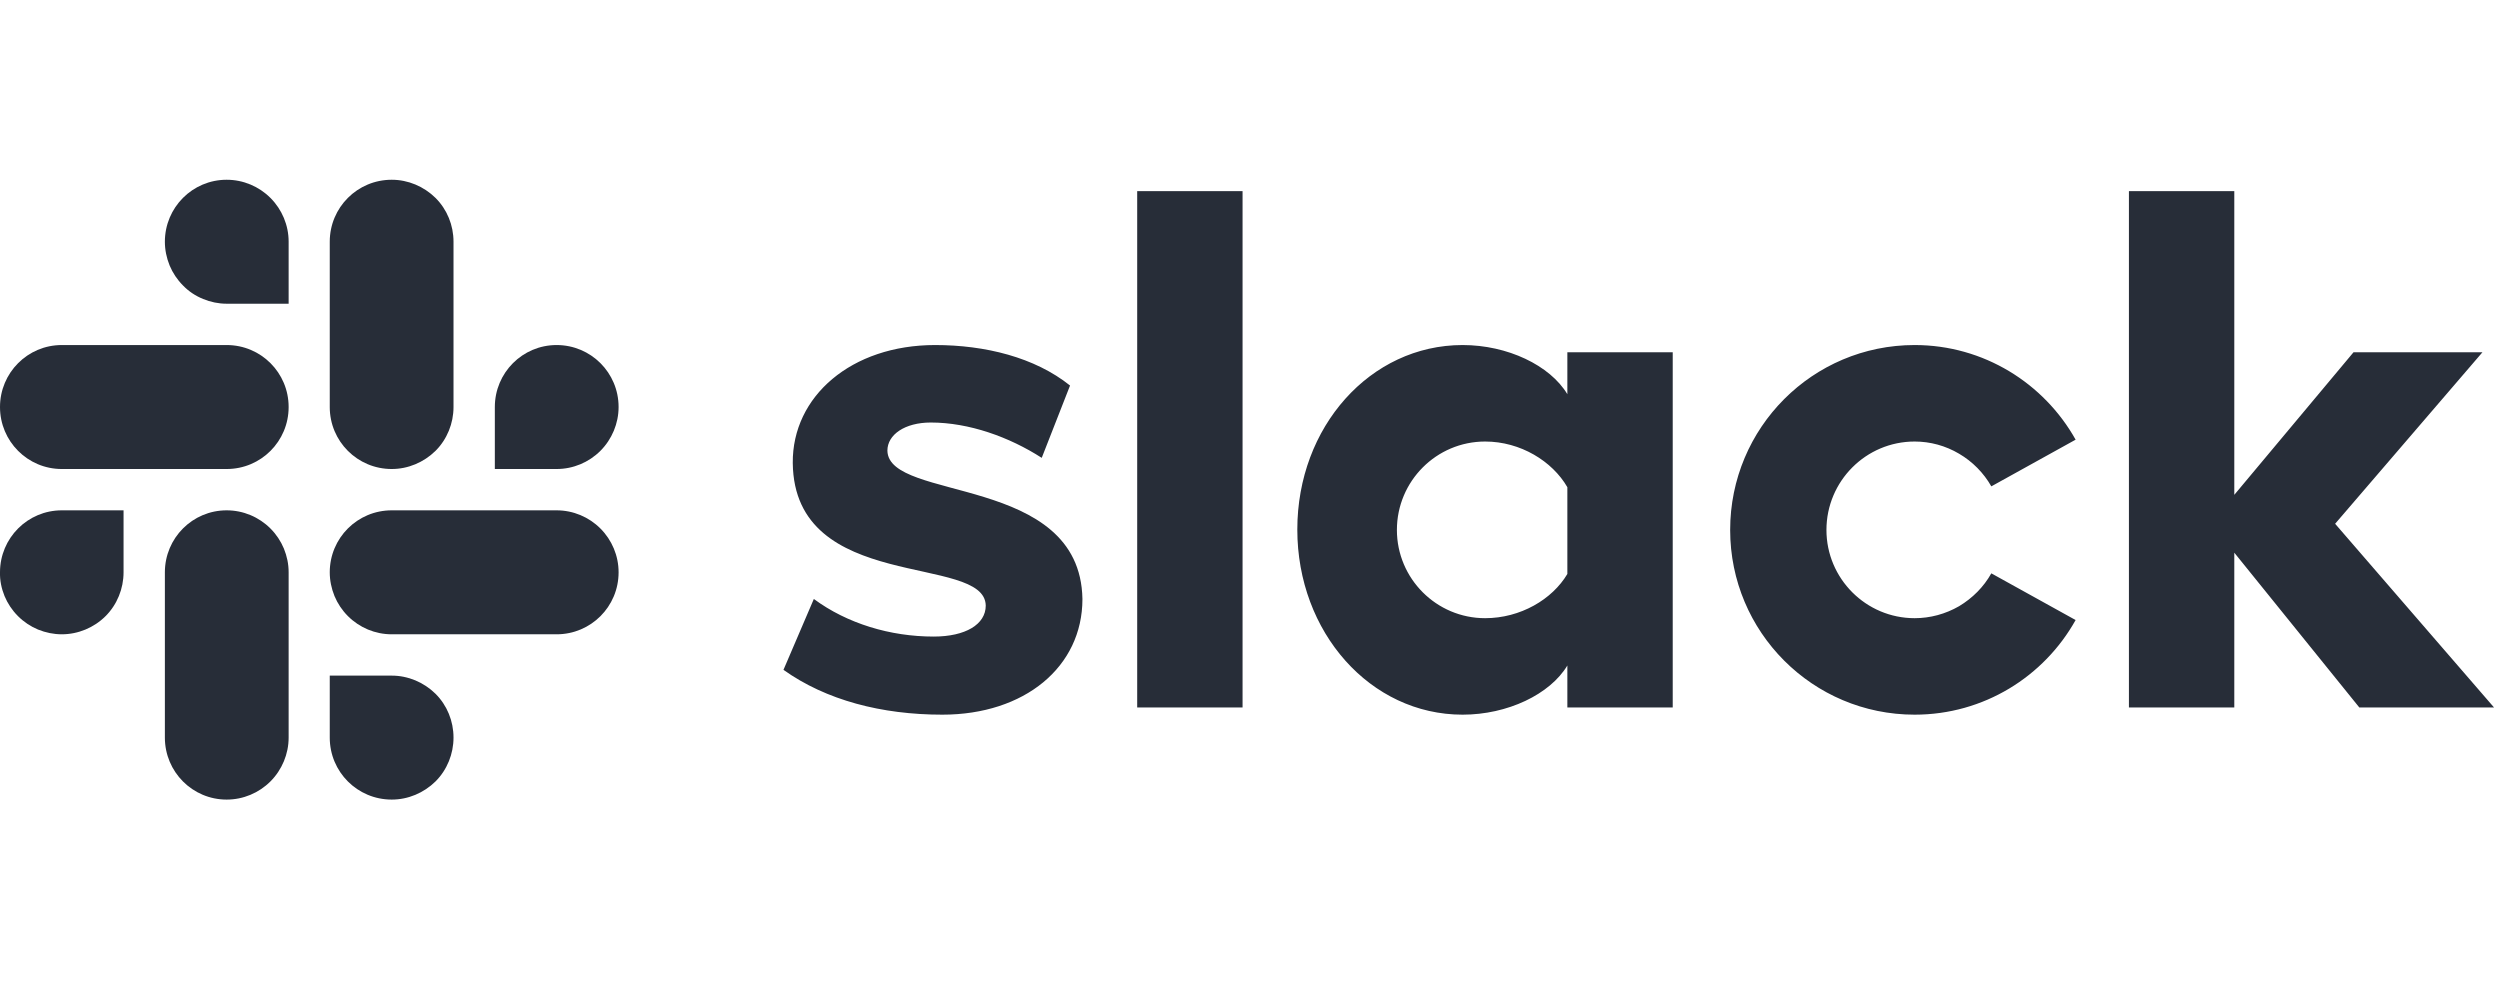 <svg width="121" height="48" viewBox="0 0 121 48" fill="none" xmlns="http://www.w3.org/2000/svg" xmlns:xlink="http://www.w3.org/1999/xlink">
	<desc>
			Created with Pixso.
	</desc>
	<defs>
		<clipPath id="clip61_53">
			<rect id="Company logo" width="121" height="48" fill="white" fill-opacity="0"/>
		</clipPath>
	</defs>
	<rect id="Company logo" width="121" height="48" fill="#FFFFFF" fill-opacity="0"/>
	<g clip-path="url(#clip61_53)">
		<path id="Vector" d="M37.92 32.42L39.39 28.99C41 30.18 43.09 30.81 45.19 30.81C46.73 30.81 47.71 30.22 47.71 29.31C47.67 26.78 38.44 28.74 38.37 22.41C38.34 19.18 41.21 16.7 45.26 16.7C47.67 16.7 50.08 17.29 51.79 18.66L50.42 22.16C48.85 21.15 46.9 20.45 45.05 20.45C43.79 20.45 42.95 21.04 42.95 21.81C42.99 24.3 52.28 22.93 52.39 28.99C52.39 32.28 49.59 34.59 45.61 34.59C42.67 34.59 39.98 33.89 37.92 32.42L37.92 32.42ZM96.38 27.75C96.01 28.41 95.47 28.95 94.82 29.34C94.16 29.72 93.42 29.92 92.67 29.92C90.31 29.92 88.4 28 88.4 25.65C88.4 23.29 90.31 21.37 92.67 21.37C93.42 21.37 94.16 21.57 94.82 21.96C95.47 22.34 96.01 22.89 96.38 23.54L100.46 21.28C98.93 18.55 96.01 16.7 92.67 16.7C87.73 16.7 83.74 20.7 83.74 25.65C83.74 30.59 87.73 34.59 92.67 34.59C96.01 34.59 98.93 32.75 100.46 30.01L96.38 27.75ZM55.04 34.24L60.14 34.24L60.14 9.25L55.04 9.25L55.04 34.24ZM103.04 9.25L103.04 34.24L108.14 34.24L108.14 26.75L114.19 34.24L120.71 34.24L113.02 25.35L120.15 17.05L113.91 17.05L108.14 23.95L108.14 9.25L103.04 9.25ZM75.86 17.05L75.86 19.08C75.02 17.68 72.96 16.7 70.79 16.7C66.32 16.7 62.79 20.66 62.79 25.63C62.79 30.6 66.32 34.59 70.79 34.59C72.96 34.59 75.02 33.61 75.86 32.21L75.86 34.24L80.96 34.24L80.96 17.05L75.86 17.05ZM75.86 27.78C75.13 29.01 73.59 29.92 71.88 29.92C69.52 29.92 67.61 28 67.61 25.65C67.61 23.29 69.52 21.37 71.88 21.37C73.59 21.37 75.13 22.32 75.86 23.58L75.86 27.78Z" fill="#272D38" fill-opacity="1" fill-rule="nonzero"/>
		<path id="Vector" d="M10.97 8.7C9.32 8.7 7.98 10.04 7.98 11.7C7.98 12.09 8.06 12.48 8.21 12.85C8.36 13.21 8.58 13.54 8.86 13.82C9.13 14.1 9.46 14.32 9.83 14.47C10.19 14.62 10.58 14.7 10.97 14.7L13.97 14.7L13.97 11.7C13.97 10.9 13.65 10.14 13.09 9.58C12.53 9.02 11.77 8.7 10.97 8.7ZM10.97 16.7L2.99 16.7C1.34 16.7 0 18.04 0 19.7C0 21.36 1.34 22.7 2.99 22.7L10.97 22.7C12.63 22.7 13.97 21.36 13.97 19.7C13.97 18.04 12.63 16.7 10.97 16.7Z" fill="#272D38" fill-opacity="1" fill-rule="nonzero"/>
		<path id="Vector" d="M29.94 19.7C29.94 18.04 28.6 16.7 26.94 16.7C25.29 16.7 23.95 18.04 23.95 19.7L23.95 22.7L26.94 22.7C27.74 22.7 28.5 22.38 29.06 21.82C29.62 21.26 29.94 20.49 29.94 19.7ZM21.95 19.7L21.95 11.7C21.95 10.9 21.64 10.14 21.08 9.58C20.51 9.02 19.75 8.7 18.96 8.7C17.3 8.7 15.96 10.04 15.96 11.7L15.96 19.7C15.96 21.36 17.3 22.7 18.96 22.7C19.75 22.7 20.51 22.38 21.08 21.82C21.64 21.26 21.95 20.49 21.95 19.7L21.95 19.7Z" fill="#272D38" fill-opacity="1" fill-rule="nonzero"/>
		<path id="Vector" d="M18.96 38.7C19.75 38.7 20.51 38.38 21.08 37.82C21.64 37.26 21.95 36.49 21.95 35.7C21.95 34.9 21.64 34.14 21.08 33.58C20.51 33.02 19.75 32.7 18.96 32.7L15.96 32.7L15.96 35.7C15.96 37.36 17.3 38.7 18.96 38.7ZM18.96 30.7L26.94 30.7C28.6 30.7 29.94 29.36 29.94 27.7C29.94 26.9 29.62 26.14 29.06 25.58C28.5 25.02 27.74 24.7 26.94 24.7L18.96 24.7C17.3 24.7 15.96 26.04 15.96 27.7C15.96 28.09 16.04 28.48 16.19 28.85C16.34 29.21 16.56 29.54 16.84 29.82C17.12 30.1 17.45 30.32 17.81 30.47C18.17 30.62 18.56 30.7 18.96 30.7L18.96 30.7Z" fill="#272D38" fill-opacity="1" fill-rule="nonzero"/>
		<path id="Vector" d="M0 27.7C-0.01 28.09 0.07 28.48 0.22 28.85C0.37 29.21 0.59 29.54 0.87 29.82C1.15 30.1 1.48 30.32 1.84 30.47C2.21 30.62 2.6 30.7 2.99 30.7C3.78 30.7 4.55 30.38 5.11 29.82C5.67 29.26 5.98 28.49 5.98 27.7L5.98 24.7L2.99 24.7C1.34 24.7 0 26.04 0 27.7ZM7.98 27.7L7.98 35.7C7.98 37.36 9.32 38.7 10.97 38.7C11.77 38.7 12.53 38.38 13.09 37.82C13.65 37.26 13.97 36.49 13.97 35.7L13.97 27.7C13.97 27.3 13.89 26.92 13.74 26.55C13.59 26.19 13.37 25.86 13.09 25.58C12.81 25.3 12.48 25.08 12.12 24.93C11.76 24.78 11.37 24.7 10.97 24.7C9.32 24.7 7.98 26.04 7.98 27.7Z" fill="#272D38" fill-opacity="1" fill-rule="nonzero"/>
	</g>
</svg>

